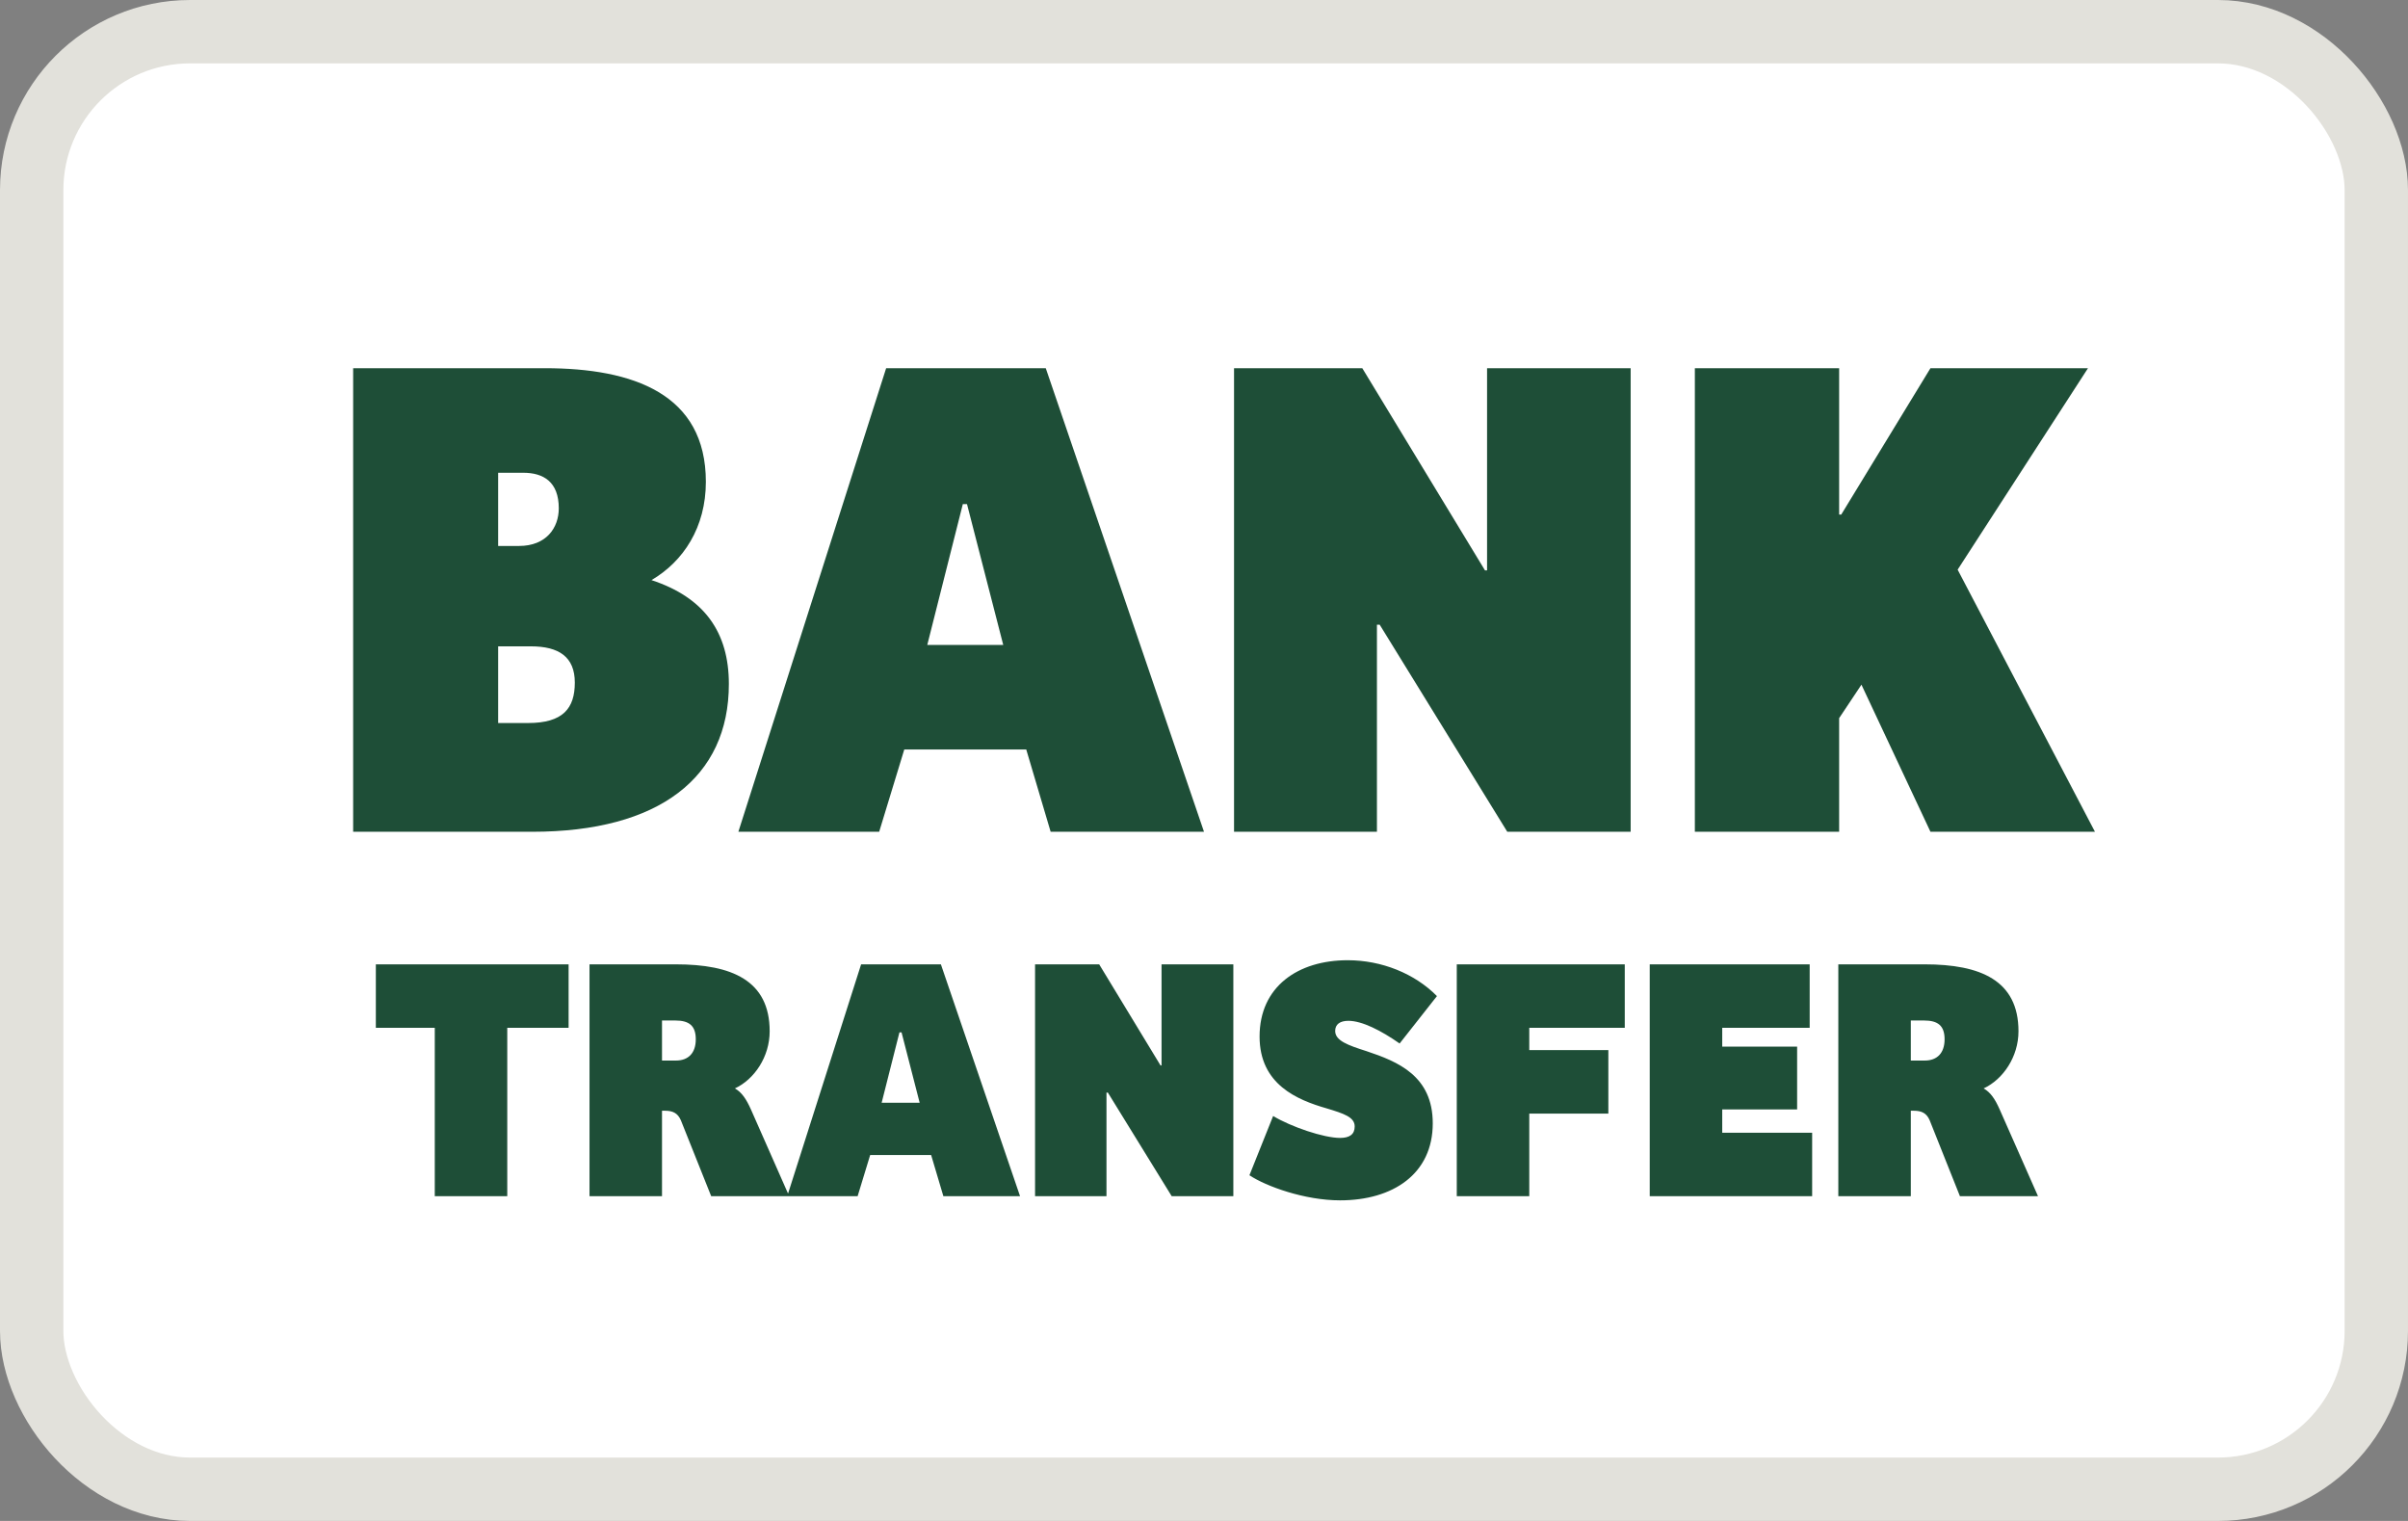<svg focusable="false" class="icon icon--bank-transfer-payment-icon   " viewBox="0 0 38 24" fill="none" xmlns="http://www.w3.org/2000/svg"><rect x="0" y="0" width="38" height="24" fill="#808080" stroke="none"/><rect x="0.5" y="0.5" width="37" height="23" rx="2.5" fill="white"/><path d="M6.861 16.218V18.875H8.005V16.218H8.973V15.217H5.931V16.218H6.861ZM9.303 15.217V18.875H10.447V17.527H10.496C10.612 17.527 10.694 17.561 10.744 17.676L11.223 18.875H12.454L11.85 17.506C11.778 17.346 11.707 17.236 11.597 17.175C11.905 17.032 12.146 16.675 12.146 16.273C12.146 15.47 11.547 15.217 10.667 15.217H9.303ZM10.667 16.735H10.447V16.103H10.656C10.876 16.103 10.98 16.186 10.98 16.4C10.98 16.614 10.865 16.735 10.667 16.735ZM13.589 15.217L12.423 18.875H13.534L13.732 18.226H14.694L14.887 18.875H16.097L14.848 15.217H13.589ZM14.513 17.401H13.913L14.194 16.29H14.227L14.513 17.401ZM16.334 15.217V18.875H17.461V17.241H17.483L18.49 18.875H19.463V15.217H18.33V16.812H18.314L17.346 15.217H16.334ZM21.147 18.941C21.983 18.941 22.61 18.523 22.61 17.726C22.61 16.977 22.06 16.752 21.565 16.587C21.273 16.494 21.07 16.422 21.07 16.268C21.07 16.163 21.147 16.108 21.279 16.108C21.494 16.108 21.796 16.262 22.087 16.466L22.676 15.718C22.324 15.361 21.802 15.152 21.268 15.152C20.482 15.152 19.877 15.569 19.877 16.356C19.877 17.115 20.476 17.357 20.933 17.489C21.207 17.572 21.378 17.627 21.378 17.775C21.378 17.901 21.296 17.956 21.147 17.956C20.889 17.956 20.372 17.78 20.091 17.61L19.717 18.545C19.981 18.721 20.591 18.941 21.147 18.941ZM22.989 15.217V18.875H24.133V17.572H25.381V16.57H24.133V16.218H25.64V15.217H22.989ZM26.034 15.217V18.875H28.597V17.874H27.178V17.506H28.36V16.515H27.178V16.218H28.558V15.217H26.034ZM29.01 15.217V18.875H30.154V17.527H30.203C30.319 17.527 30.401 17.561 30.451 17.676L30.929 18.875H32.161L31.556 17.506C31.485 17.346 31.413 17.236 31.303 17.175C31.611 17.032 31.853 16.675 31.853 16.273C31.853 15.47 31.254 15.217 30.374 15.217H29.01ZM30.374 16.735H30.154V16.103H30.363C30.583 16.103 30.687 16.186 30.687 16.4C30.687 16.614 30.572 16.735 30.374 16.735Z" fill="#1E4E37"/><path d="M5.573 5.81V13.125H8.4C10.402 13.125 11.502 12.267 11.502 10.793C11.502 9.979 11.117 9.429 10.281 9.154C10.787 8.857 11.139 8.318 11.139 7.603C11.139 6.217 9.995 5.81 8.598 5.81H5.573ZM8.191 8.615H7.861V7.46H8.257C8.576 7.46 8.818 7.603 8.818 8.021C8.818 8.329 8.62 8.615 8.191 8.615ZM8.334 11.409H7.861V10.199H8.378C8.818 10.199 9.071 10.364 9.071 10.771C9.071 11.178 8.884 11.409 8.334 11.409ZM13.984 5.81L11.652 13.125H13.874L14.27 11.827H16.195L16.58 13.125H19L16.503 5.81H13.984ZM15.832 10.177H14.633L15.194 7.955H15.26L15.832 10.177ZM19.474 5.81V13.125H21.729V9.858H21.773L23.786 13.125H25.733V5.81H23.467V9H23.434L21.498 5.81H19.474ZM26.746 5.81V13.125H29.023V11.332L29.375 10.804L30.464 13.125H33.06L30.893 8.989L32.95 5.81H30.464L29.056 8.12H29.023V5.81H26.746Z" fill="#1E4E37"/><rect x="0.5" y="0.5" width="37" height="23" rx="2.5" stroke="#E2E1DB"/></svg>